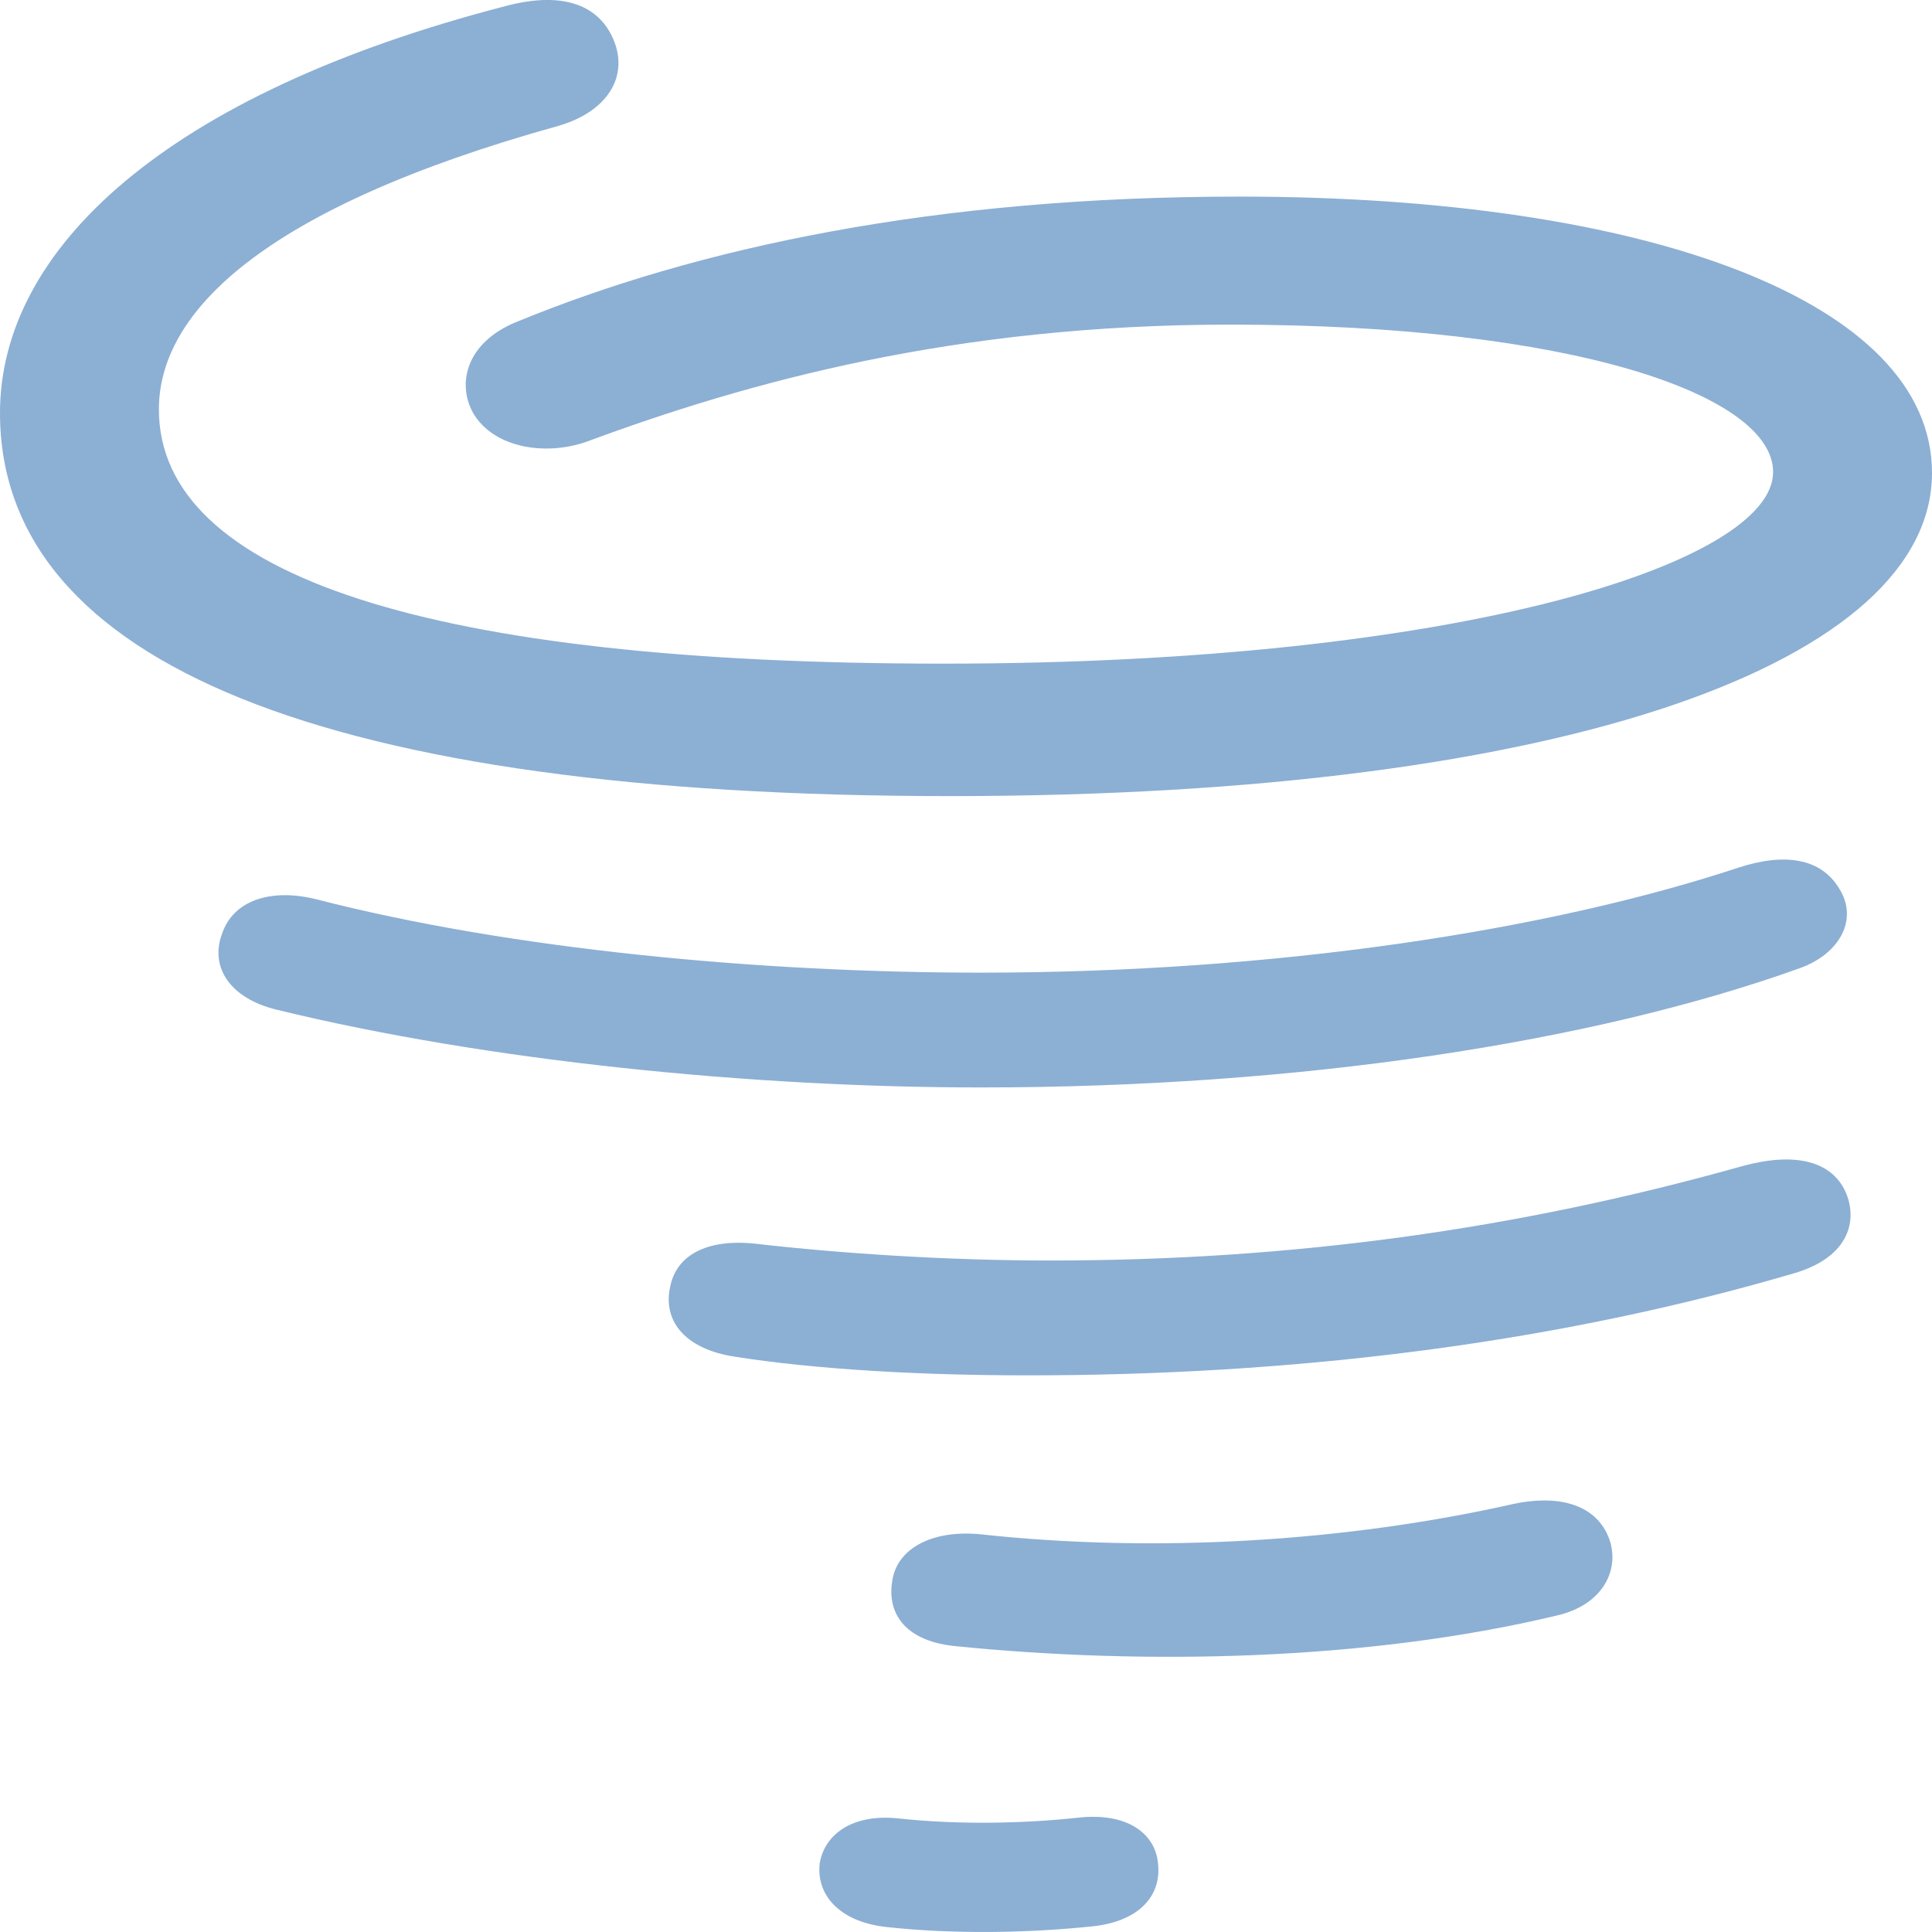<svg width="50" xmlns="http://www.w3.org/2000/svg" height="50" viewBox="2276.77 771.449 50 50" fill="none"><path d="M2301.362,792.052C2317.492,792.052,2326.770,788.510,2326.770,783.689C2326.770,779.256,2319.416,776.537,2308.847,776.537C2300.940,776.537,2294.799,777.863,2290.134,779.782C2288.840,780.308,2288.578,781.380,2289.026,782.158C2289.553,783.026,2290.844,783.255,2291.925,782.890C2296.117,781.336,2301.467,779.850,2308.610,779.850C2317.492,779.850,2322.658,781.678,2322.658,783.666C2322.658,785.997,2314.620,788.624,2301.177,788.624C2287.945,788.624,2280.882,786.362,2280.882,782.043C2280.882,779.530,2283.569,776.834,2291.213,774.709C2292.479,774.344,2293.032,773.451,2292.664,772.516C2292.294,771.580,2291.346,771.213,2289.869,771.602C2281.040,773.886,2276.770,777.908,2276.770,782.135C2276.770,788.624,2285.230,792.052,2301.362,792.052ZM2302.152,799.592C2310.402,799.592,2317.994,798.427,2323.344,796.507C2324.372,796.142,2324.873,795.251,2324.372,794.451C2323.898,793.652,2322.949,793.515,2321.763,793.903C2316.860,795.525,2309.796,796.621,2302.152,796.621C2296.484,796.621,2290.028,796.028,2284.967,794.725C2283.781,794.428,2282.806,794.748,2282.516,795.616C2282.200,796.461,2282.700,797.284,2283.939,797.582C2289.369,798.907,2296.222,799.592,2302.152,799.592ZM2303.945,807.041C2310.824,806.995,2317.335,806.128,2323.239,804.390C2324.661,803.957,2324.847,802.996,2324.530,802.288C2324.161,801.489,2323.212,801.260,2321.868,801.626C2316.017,803.271,2310.191,804.071,2303.945,804.071C2301.283,804.071,2298.514,803.888,2296.327,803.637C2295.062,803.500,2294.271,803.933,2294.113,804.756C2293.928,805.579,2294.430,806.355,2295.799,806.562C2297.829,806.881,2300.650,807.064,2303.945,807.041ZM2301.545,814.056C2306.342,814.535,2312.114,814.445,2317.070,813.256C2318.256,812.982,2318.704,812.068,2318.414,811.268C2318.098,810.423,2317.175,810.103,2315.910,810.377C2311.640,811.337,2306.710,811.656,2302.125,811.154C2300.859,811.040,2299.964,811.542,2299.858,812.388C2299.727,813.234,2300.227,813.942,2301.545,814.056ZM2299.727,821.322C2301.413,821.505,2303.337,821.483,2305.076,821.299C2306.263,821.163,2306.842,820.500,2306.737,819.655C2306.659,818.900,2305.947,818.352,2304.682,818.489C2303.231,818.649,2301.518,818.672,2300.043,818.512C2298.830,818.376,2298.118,818.923,2297.987,819.655C2297.881,820.431,2298.434,821.185,2299.727,821.322Z" style="fill: rgb(140, 175, 212); fill-opacity: 1;" class="fills"/></svg>